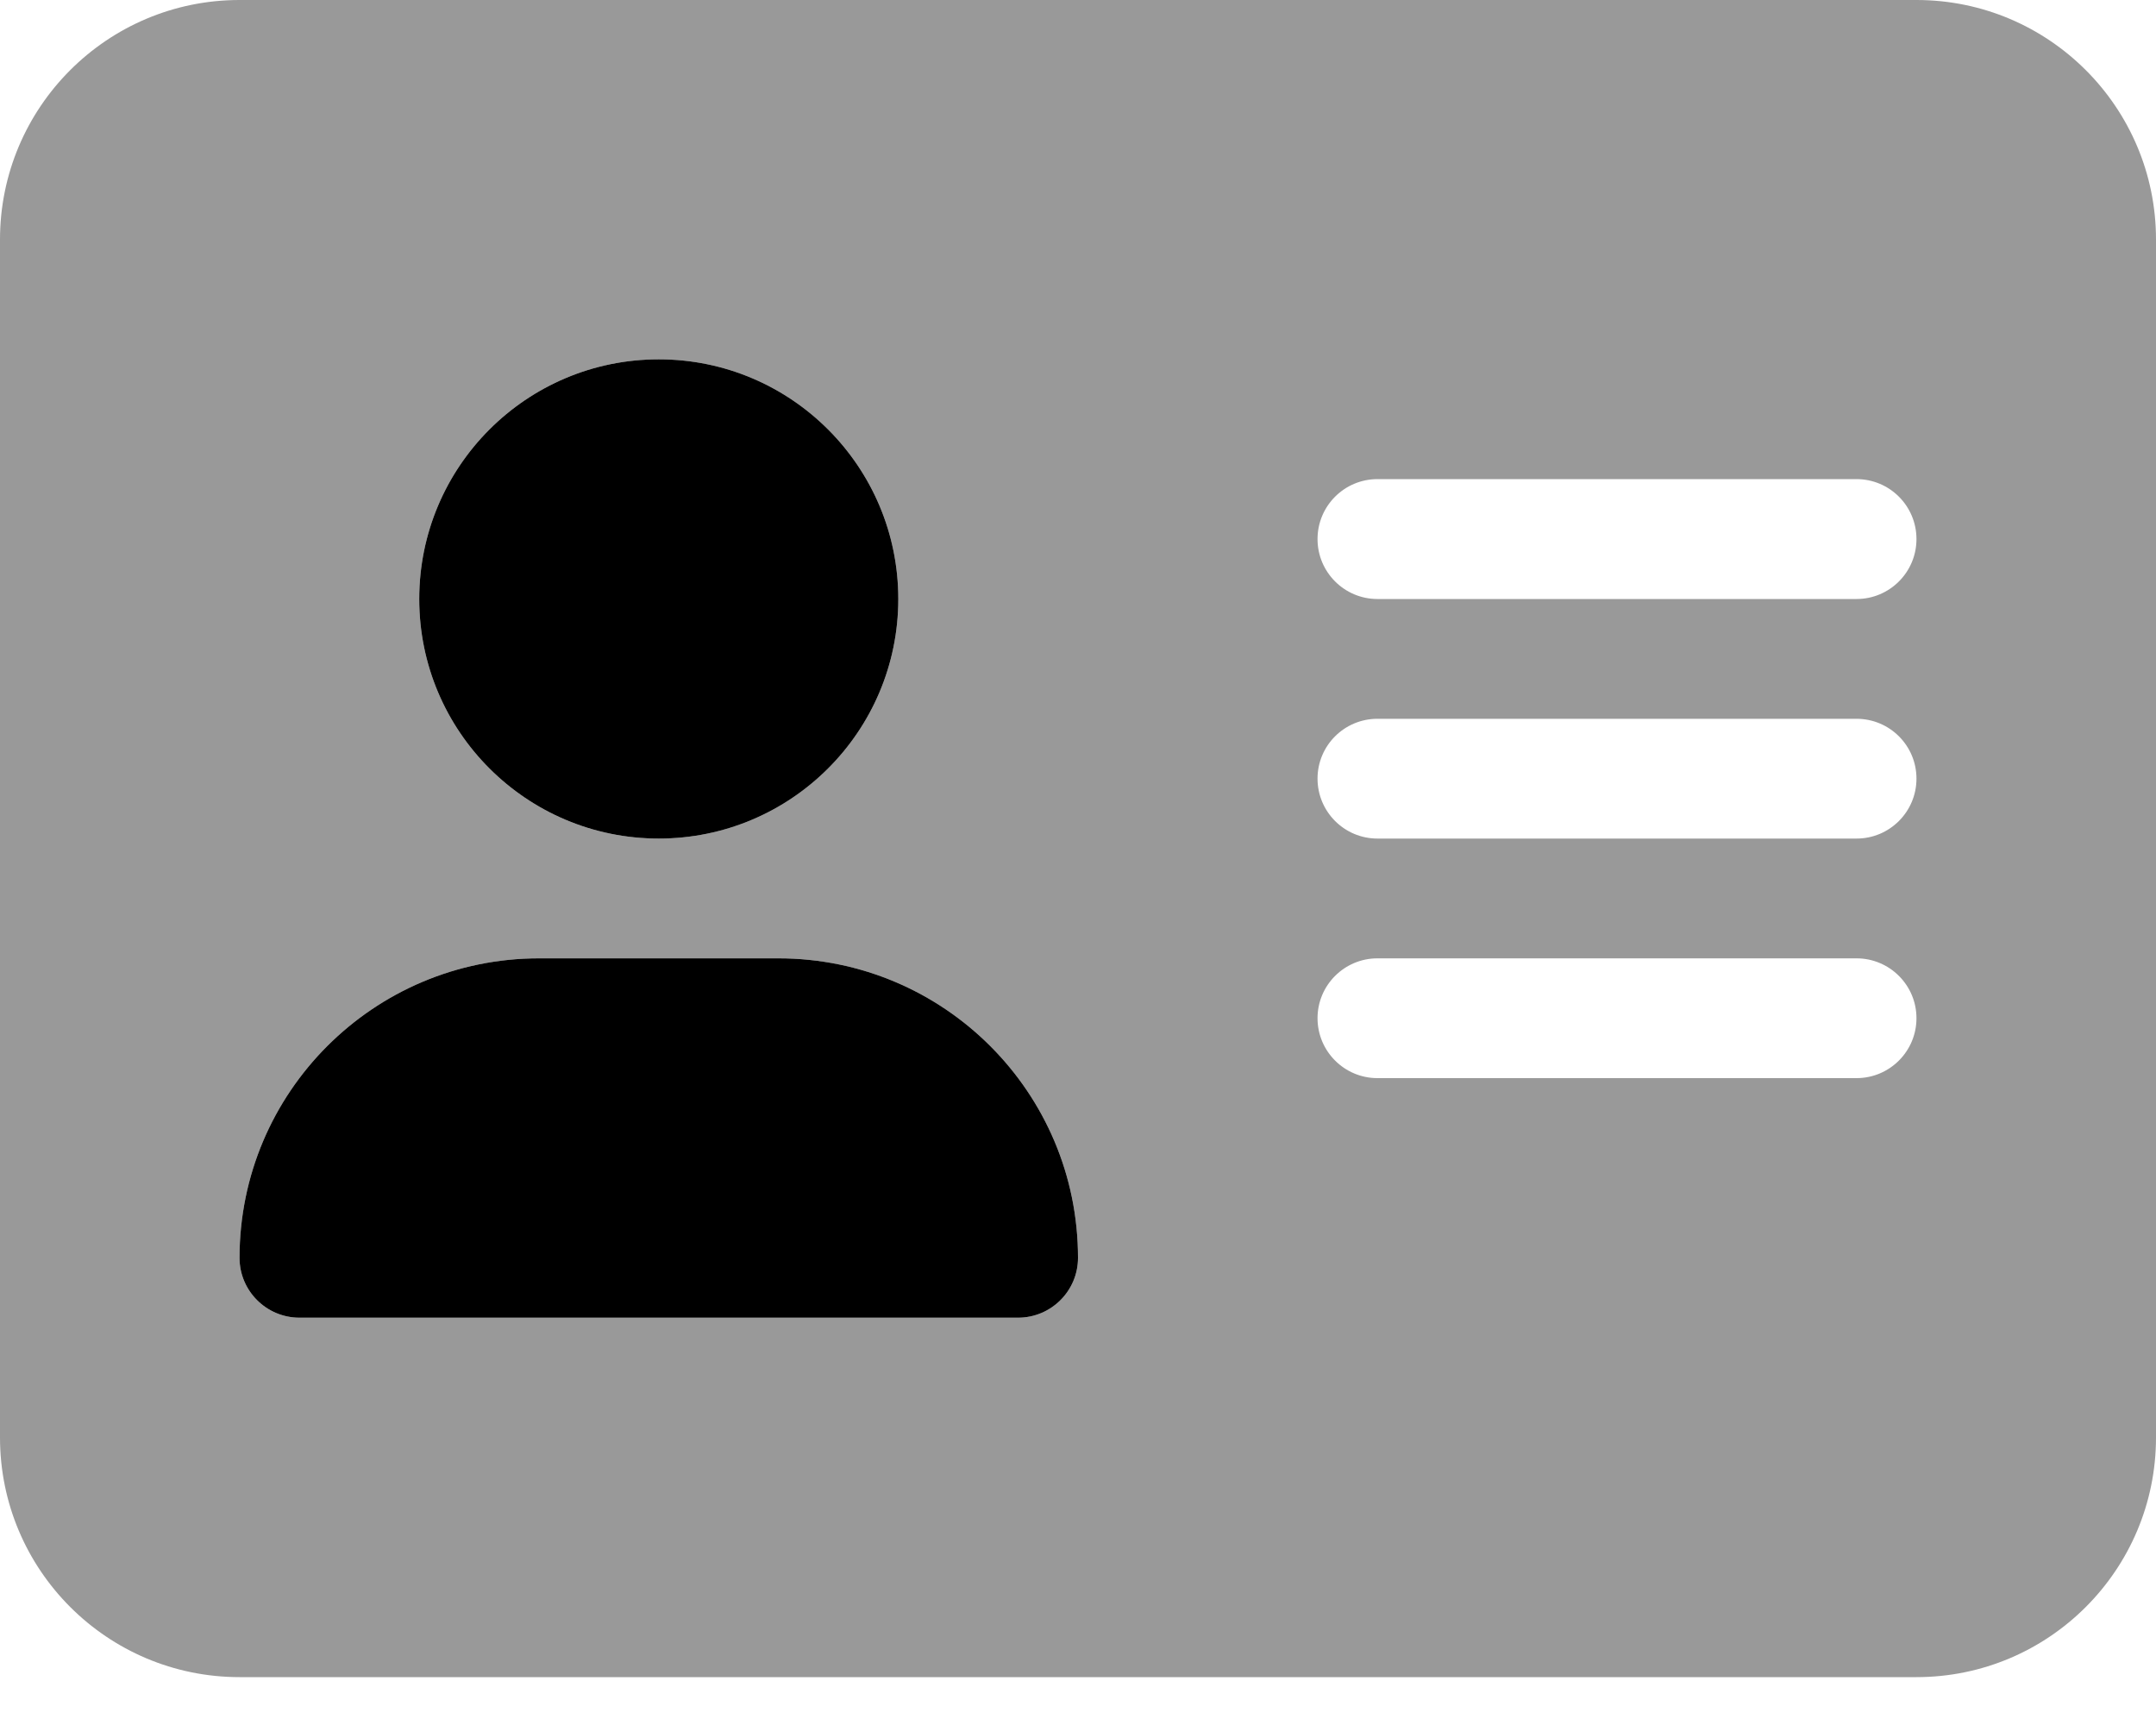 <svg width="20px" height="16px" viewBox="0 0 20 16">
    <g stroke="none" stroke-width="1" fill="none" fill-rule="evenodd">
        <g transform="translate(0, -0)" fill="currentColor" fill-rule="nonzero">
            <path d="M17.778,0 L2.222,0 C0.995,0 0,0.995 0,2.222 L0,13.333 C0,14.561 0.995,15.556 2.222,15.556 L17.778,15.556 C19.005,15.556 20,14.561 20,13.333 L20,2.222 C20,0.995 19.005,0 17.778,0 Z M6.111,3.333 C7.338,3.333 8.333,4.328 8.333,5.556 C8.333,6.783 7.338,7.778 6.111,7.778 C4.884,7.778 3.889,6.783 3.889,5.556 C3.889,4.328 4.884,3.333 6.111,3.333 Z M9.444,12.222 L2.778,12.222 C2.471,12.222 2.222,11.973 2.222,11.667 C2.222,10.133 3.466,8.889 5,8.889 L7.222,8.889 C8.756,8.889 10,10.133 10,11.667 C10,11.973 9.751,12.222 9.444,12.222 Z M17.222,10 L12.778,10 C12.471,10 12.222,9.751 12.222,9.444 C12.222,9.138 12.471,8.889 12.778,8.889 L17.222,8.889 C17.529,8.889 17.778,9.138 17.778,9.444 C17.778,9.751 17.529,10 17.222,10 Z M17.222,7.778 L12.778,7.778 C12.471,7.778 12.222,7.529 12.222,7.222 C12.222,6.915 12.471,6.667 12.778,6.667 L17.222,6.667 C17.529,6.667 17.778,6.915 17.778,7.222 C17.778,7.529 17.529,7.778 17.222,7.778 Z M17.222,5.556 L12.778,5.556 C12.471,5.556 12.222,5.307 12.222,5 C12.222,4.693 12.471,4.444 12.778,4.444 L17.222,4.444 C17.529,4.444 17.778,4.693 17.778,5 C17.778,5.307 17.529,5.556 17.222,5.556 Z" opacity="0.4"></path>
            <path d="M6.111,7.778 C7.338,7.778 8.333,6.783 8.333,5.556 C8.333,4.328 7.338,3.333 6.111,3.333 C4.884,3.333 3.889,4.328 3.889,5.556 C3.889,6.783 4.884,7.778 6.111,7.778 Z M7.222,8.889 L5,8.889 C3.466,8.889 2.222,10.133 2.222,11.667 C2.222,11.973 2.471,12.222 2.778,12.222 L9.444,12.222 C9.751,12.222 10,11.973 10,11.667 C10,10.133 8.756,8.889 7.222,8.889 Z"></path>
        </g>
    </g>
</svg>